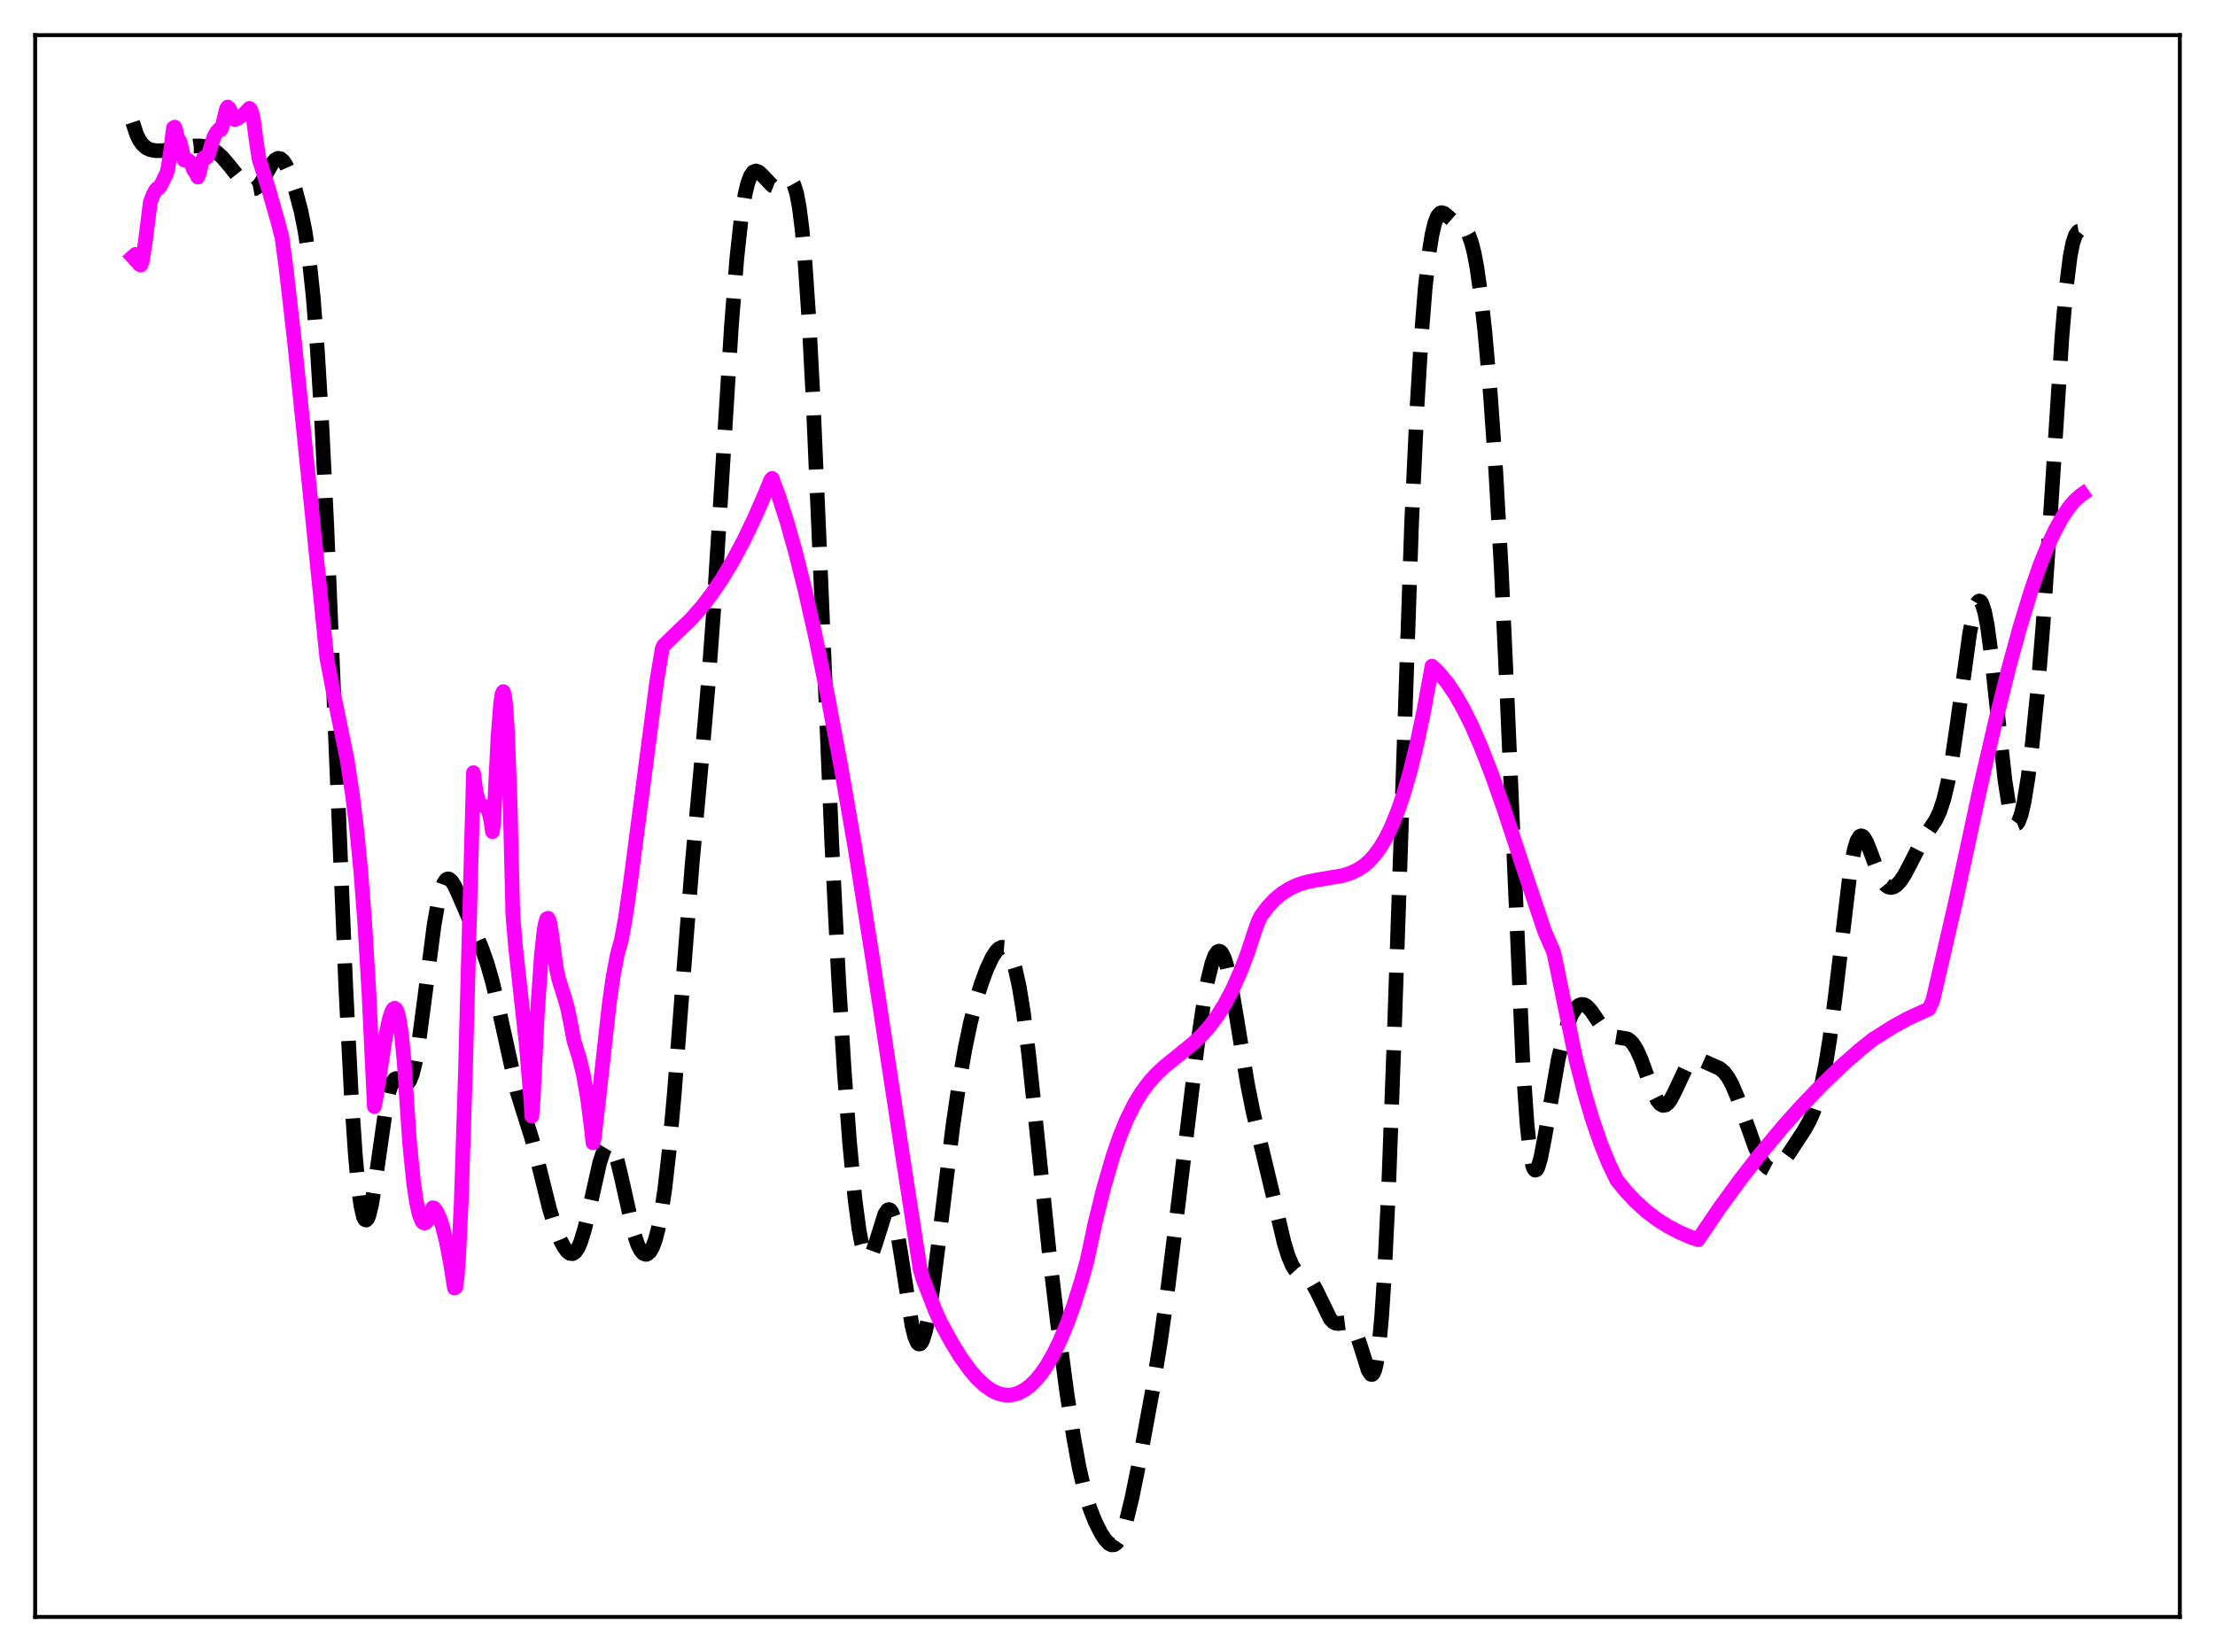 <?xml version="1.0" encoding="utf-8" standalone="no"?>
<!DOCTYPE svg PUBLIC "-//W3C//DTD SVG 1.1//EN"
  "http://www.w3.org/Graphics/SVG/1.1/DTD/svg11.dtd">
<svg xmlns:xlink="http://www.w3.org/1999/xlink" width="453.6pt" height="338.4pt" viewBox="0 0 453.6 338.4" xmlns="http://www.w3.org/2000/svg" version="1.1">
 <defs>
  <style type="text/css">*{stroke-linejoin: round; stroke-linecap: butt}</style>
 </defs>
 <g id="figure_1">
  <g id="patch_1">
   <path d="M 0 338.4 
L 453.6 338.4 
L 453.6 0 
L 0 0 
z
" style="fill: #ffffff"/>
  </g>
  <g id="axes_1">
   <g id="patch_2">
    <path d="M 7.2 331.2 
L 446.4 331.2 
L 446.4 7.2 
L 7.2 7.2 
z
" style="fill: #ffffff"/>
   </g>
   <g id="matplotlib.axis_1"/>
   <g id="matplotlib.axis_2"/>
   <g id="line2d_1">
    <path d="M 27.164 25.059 
L 27.998 27.568 
L 28.554 28.71 
L 29.11 29.517 
L 29.944 30.272 
L 30.778 30.665 
L 31.89 30.87 
L 33.281 30.853 
L 35.227 30.578 
L 39.676 29.909 
L 41.066 29.903 
L 42.178 30.085 
L 43.29 30.498 
L 44.402 31.196 
L 45.515 32.204 
L 46.905 33.841 
L 50.241 38.029 
L 51.076 38.612 
L 51.632 38.752 
L 52.188 38.647 
L 52.744 38.275 
L 53.3 37.644 
L 54.134 36.307 
L 55.802 33.364 
L 56.358 32.726 
L 56.914 32.425 
L 57.471 32.514 
L 58.027 33.003 
L 58.583 33.866 
L 59.417 35.74 
L 60.529 39.04 
L 61.641 43.239 
L 62.475 47.396 
L 63.309 53.053 
L 64.144 60.893 
L 64.978 71.479 
L 65.812 85.088 
L 66.924 107.686 
L 68.592 148.128 
L 70.817 202.298 
L 71.929 224.101 
L 72.763 236.508 
L 73.319 242.597 
L 73.875 246.845 
L 74.431 249.256 
L 74.709 249.796 
L 74.987 249.915 
L 75.265 249.636 
L 75.543 248.989 
L 76.1 246.725 
L 76.934 241.522 
L 79.158 225.963 
L 79.714 223.446 
L 80.27 221.818 
L 80.826 221.04 
L 81.104 220.925 
L 81.66 221.091 
L 83.051 222.02 
L 83.329 221.978 
L 83.607 221.78 
L 83.885 221.401 
L 84.441 220.036 
L 84.997 217.815 
L 85.831 212.987 
L 86.943 204.581 
L 88.89 189.53 
L 89.724 184.758 
L 90.28 182.47 
L 90.836 180.944 
L 91.392 180.161 
L 91.67 180.028 
L 91.948 180.051 
L 92.504 180.503 
L 93.06 181.382 
L 93.894 183.187 
L 96.953 190.259 
L 98.621 194.109 
L 99.733 197.25 
L 100.846 201.115 
L 101.958 205.797 
L 105.85 223.464 
L 107.241 227.916 
L 108.909 233.212 
L 110.299 238.606 
L 112.523 247.588 
L 113.636 251.204 
L 114.748 254.016 
L 115.582 255.574 
L 116.138 256.304 
L 116.694 256.733 
L 117.25 256.802 
L 117.806 256.454 
L 118.362 255.651 
L 118.919 254.379 
L 119.753 251.645 
L 120.865 246.839 
L 122.811 238.135 
L 123.645 235.627 
L 124.201 234.697 
L 124.479 234.484 
L 124.757 234.449 
L 125.036 234.59 
L 125.314 234.908 
L 125.87 236.05 
L 126.426 237.791 
L 127.26 241.241 
L 129.762 252.454 
L 130.596 254.951 
L 131.152 256.066 
L 131.709 256.729 
L 132.265 256.94 
L 132.543 256.875 
L 133.099 256.396 
L 133.655 255.425 
L 134.211 253.915 
L 134.767 251.802 
L 135.323 249.014 
L 136.157 243.436 
L 136.991 236.101 
L 138.104 223.804 
L 139.772 202.064 
L 141.718 177.277 
L 143.665 155.878 
L 145.055 139.903 
L 146.167 124.745 
L 147.557 102.619 
L 149.782 66.811 
L 150.894 52.901 
L 151.728 45.21 
L 152.562 39.896 
L 153.118 37.559 
L 153.674 36.056 
L 154.23 35.255 
L 154.786 35.017 
L 155.342 35.203 
L 155.899 35.676 
L 158.123 38.01 
L 158.679 38.23 
L 159.235 38.208 
L 159.791 37.964 
L 161.459 36.9 
L 161.737 36.902 
L 162.015 37.033 
L 162.294 37.329 
L 162.572 37.823 
L 163.128 39.55 
L 163.684 42.487 
L 164.24 46.871 
L 164.796 52.872 
L 165.63 65.053 
L 166.464 80.834 
L 167.854 112.939 
L 170.357 173.157 
L 171.747 200.725 
L 172.859 218.902 
L 173.971 233.879 
L 175.084 245.564 
L 175.918 251.884 
L 176.474 254.813 
L 177.03 256.681 
L 177.308 257.222 
L 177.586 257.51 
L 177.864 257.559 
L 178.142 257.383 
L 178.698 256.446 
L 179.254 254.904 
L 181.201 248.686 
L 181.757 247.857 
L 182.035 247.75 
L 182.313 247.874 
L 182.591 248.24 
L 183.147 249.706 
L 183.703 252.102 
L 184.537 257.074 
L 186.762 271.537 
L 187.318 273.786 
L 187.874 275.059 
L 188.152 275.3 
L 188.43 275.274 
L 188.708 274.984 
L 188.986 274.437 
L 189.542 272.617 
L 190.098 269.932 
L 190.932 264.614 
L 192.322 253.65 
L 195.103 230.885 
L 196.493 221.31 
L 197.605 214.889 
L 198.717 209.556 
L 199.83 205.17 
L 200.942 201.537 
L 202.054 198.521 
L 203.166 196.136 
L 204 194.856 
L 204.556 194.301 
L 205.112 194.028 
L 205.669 194.075 
L 206.225 194.484 
L 206.781 195.304 
L 207.337 196.588 
L 207.893 198.387 
L 208.727 202.153 
L 209.561 207.267 
L 210.673 216.058 
L 212.064 229.293 
L 214.844 256.429 
L 216.512 270.531 
L 218.459 285.171 
L 219.849 294.324 
L 220.961 300.446 
L 222.073 305.287 
L 223.185 308.943 
L 224.298 311.73 
L 225.41 313.942 
L 226.244 315.258 
L 227.078 316.163 
L 227.634 316.448 
L 228.19 316.409 
L 228.746 315.997 
L 229.302 315.181 
L 229.858 313.951 
L 230.693 311.376 
L 231.805 306.828 
L 233.473 298.606 
L 235.975 285.027 
L 237.644 274.766 
L 239.034 264.897 
L 240.98 249.154 
L 245.151 214.538 
L 246.541 205.134 
L 247.375 200.611 
L 248.209 197.233 
L 248.766 195.748 
L 249.322 194.951 
L 249.6 194.827 
L 249.878 194.89 
L 250.156 195.142 
L 250.712 196.204 
L 251.268 197.972 
L 252.102 201.765 
L 253.214 208.275 
L 255.439 221.887 
L 256.551 227.483 
L 258.219 234.509 
L 260.443 243.798 
L 262.946 254.474 
L 263.78 257.205 
L 264.614 259.189 
L 265.17 260.083 
L 265.726 260.684 
L 266.56 261.207 
L 267.673 261.778 
L 268.229 262.247 
L 268.785 262.933 
L 269.619 264.397 
L 272.399 270.138 
L 272.955 270.734 
L 273.512 271.04 
L 274.068 271.1 
L 276.014 270.86 
L 276.57 271.187 
L 277.126 271.883 
L 277.682 272.993 
L 278.516 275.371 
L 280.185 280.678 
L 280.741 281.517 
L 281.019 281.536 
L 281.297 281.215 
L 281.575 280.501 
L 281.853 279.342 
L 282.409 275.505 
L 282.965 269.406 
L 283.521 260.885 
L 284.355 243.62 
L 285.468 213.631 
L 289.082 106.945 
L 290.194 83.218 
L 291.028 69.442 
L 291.863 58.951 
L 292.697 51.497 
L 293.253 48.059 
L 293.809 45.707 
L 294.365 44.295 
L 294.921 43.65 
L 295.199 43.556 
L 295.755 43.701 
L 296.589 44.396 
L 297.98 45.628 
L 300.204 47.147 
L 300.76 48.099 
L 301.316 49.597 
L 301.872 51.766 
L 302.428 54.685 
L 303.262 60.53 
L 304.097 68.088 
L 305.209 80.736 
L 306.321 96.601 
L 307.433 116.448 
L 308.545 140.675 
L 311.882 218.191 
L 312.716 230.283 
L 313.272 235.547 
L 313.828 238.617 
L 314.106 239.39 
L 314.384 239.703 
L 314.662 239.601 
L 314.94 239.132 
L 315.496 237.288 
L 316.331 232.999 
L 319.111 216.944 
L 320.223 212.329 
L 321.057 209.708 
L 321.891 207.761 
L 322.726 206.463 
L 323.282 205.954 
L 323.838 205.73 
L 324.394 205.783 
L 324.95 206.094 
L 325.784 206.966 
L 326.896 208.603 
L 328.286 210.661 
L 329.121 211.568 
L 329.955 212.13 
L 330.789 212.384 
L 333.291 212.8 
L 333.847 213.183 
L 334.403 213.778 
L 335.238 215.121 
L 336.072 216.985 
L 337.462 220.81 
L 338.574 223.763 
L 339.408 225.418 
L 339.964 226.112 
L 340.52 226.426 
L 341.077 226.351 
L 341.633 225.903 
L 342.189 225.127 
L 343.023 223.505 
L 345.247 218.752 
L 346.081 217.626 
L 346.637 217.191 
L 347.194 216.995 
L 347.75 216.997 
L 348.584 217.245 
L 352.198 218.867 
L 353.032 219.574 
L 353.867 220.657 
L 354.701 222.169 
L 355.813 224.794 
L 357.481 229.545 
L 359.428 234.986 
L 360.54 237.378 
L 361.374 238.624 
L 361.93 239.159 
L 362.486 239.452 
L 363.042 239.51 
L 363.598 239.347 
L 364.154 238.987 
L 364.988 238.145 
L 366.101 236.649 
L 369.437 231.575 
L 370.549 229.593 
L 371.383 227.71 
L 372.218 225.277 
L 373.052 222.09 
L 373.886 217.954 
L 374.72 212.739 
L 375.832 204.147 
L 378.891 178.474 
L 379.725 174.052 
L 380.281 172.231 
L 380.837 171.328 
L 381.115 171.2 
L 381.393 171.266 
L 381.671 171.507 
L 382.227 172.424 
L 383.061 174.516 
L 384.73 179.01 
L 385.564 180.588 
L 386.12 181.277 
L 386.676 181.674 
L 387.232 181.801 
L 387.788 181.681 
L 388.344 181.337 
L 389.178 180.454 
L 390.012 179.197 
L 391.125 177.105 
L 393.627 172.191 
L 395.017 170.08 
L 396.407 167.978 
L 397.242 166.206 
L 398.076 163.668 
L 398.91 160.136 
L 399.744 155.529 
L 400.856 147.948 
L 403.359 129.726 
L 404.193 125.495 
L 404.749 123.767 
L 405.027 123.293 
L 405.305 123.1 
L 405.583 123.198 
L 405.861 123.594 
L 406.417 125.286 
L 406.973 128.128 
L 407.807 134.244 
L 409.198 147.33 
L 410.588 159.825 
L 411.422 165.182 
L 411.978 167.472 
L 412.534 168.642 
L 412.812 168.805 
L 413.09 168.692 
L 413.368 168.314 
L 413.924 166.802 
L 414.48 164.376 
L 415.315 159.262 
L 416.149 152.642 
L 417.261 141.672 
L 418.373 128.143 
L 419.763 107.674 
L 422.266 68.87 
L 423.1 59.22 
L 423.934 52.527 
L 424.49 49.73 
L 425.046 48.1 
L 425.602 47.39 
L 426.158 47.299 
L 426.436 47.392 
L 426.436 47.392 
" clip-path="url(#pdb16886bd5)" style="fill: none; stroke-dasharray: 11.1,4.8; stroke-dashoffset: 0; stroke: #000000; stroke-width: 3"/>
   </g>
   <g id="line2d_2">
    <path d="M 27.164 52.617 
L 27.72 52.108 
L 27.998 52.481 
L 28.554 54.155 
L 28.832 54.299 
L 29.11 53.625 
L 29.666 50.18 
L 30.778 41.409 
L 31.334 39.943 
L 31.89 38.914 
L 32.168 38.642 
L 32.446 38.554 
L 32.725 38.296 
L 33.281 37.241 
L 33.837 36.069 
L 34.115 35.55 
L 34.393 34.521 
L 34.949 30.84 
L 35.505 26.228 
L 35.783 26.034 
L 36.061 26.901 
L 36.339 28.165 
L 36.895 29.133 
L 37.729 32.792 
L 38.007 32.856 
L 38.285 32.778 
L 38.563 32.851 
L 38.842 33.078 
L 39.12 33.475 
L 39.676 34.861 
L 40.232 35.642 
L 40.51 36.277 
L 40.788 35.514 
L 41.344 33.135 
L 41.622 32.427 
L 41.9 32.215 
L 42.178 32.369 
L 42.456 32.15 
L 42.734 31.574 
L 43.29 29.653 
L 43.846 27.942 
L 44.402 26.987 
L 44.959 26.429 
L 45.237 26.553 
L 45.515 25.889 
L 46.349 22.38 
L 46.627 21.927 
L 46.905 22.16 
L 48.017 24.48 
L 48.573 24.333 
L 49.963 23.364 
L 51.076 22.198 
L 51.354 22.52 
L 51.632 23.29 
L 51.91 24.561 
L 52.466 28.729 
L 53.022 32.514 
L 54.968 38.602 
L 56.914 45.463 
L 57.749 48.693 
L 58.583 54.91 
L 60.251 69.46 
L 62.753 93.81 
L 66.924 134.756 
L 68.314 142.043 
L 71.095 155.649 
L 72.207 162.998 
L 73.041 169.818 
L 73.875 178.358 
L 74.709 189.252 
L 75.543 203.23 
L 76.656 226.665 
L 76.934 225.365 
L 78.88 212.736 
L 79.714 208.759 
L 80.27 207.097 
L 80.548 206.653 
L 80.826 206.522 
L 81.104 206.726 
L 81.382 207.321 
L 81.66 208.339 
L 82.217 211.825 
L 82.773 217.589 
L 83.329 226.053 
L 83.885 234.189 
L 84.719 242.386 
L 85.275 246.168 
L 85.831 248.711 
L 86.387 250.12 
L 86.665 250.441 
L 86.943 250.537 
L 87.221 250.423 
L 87.777 249.682 
L 88.612 247.389 
L 88.89 247.451 
L 89.446 248.202 
L 90.002 249.381 
L 90.558 251 
L 91.392 254.276 
L 92.226 258.597 
L 93.06 263.833 
L 93.338 263.671 
L 93.616 261.646 
L 93.894 257.949 
L 94.451 246.225 
L 95.285 220.385 
L 96.953 158.27 
L 97.509 162.344 
L 98.065 164.327 
L 98.343 164.774 
L 98.899 165.078 
L 99.455 165.25 
L 99.733 165.537 
L 100.011 166.089 
L 100.289 167.012 
L 100.568 168.401 
L 100.846 170.357 
L 101.124 168.159 
L 101.958 151.287 
L 102.514 144.118 
L 102.792 142.215 
L 103.07 141.655 
L 103.348 142.577 
L 103.626 145.14 
L 103.904 149.523 
L 104.46 164.312 
L 105.016 187.318 
L 105.572 193.971 
L 106.685 204.046 
L 107.797 214.203 
L 108.631 224.408 
L 108.909 228.643 
L 109.187 225.17 
L 110.021 208.014 
L 110.855 195.737 
L 111.411 190.626 
L 111.689 189.071 
L 111.967 188.216 
L 112.245 188.093 
L 112.523 188.726 
L 112.802 190.137 
L 113.914 198.261 
L 114.47 200.745 
L 115.582 204.252 
L 116.138 206.167 
L 116.694 208.767 
L 117.528 213.163 
L 118.64 216.711 
L 119.475 220.17 
L 120.309 224.903 
L 121.143 231.427 
L 121.421 234.087 
L 121.699 233.053 
L 122.533 225.721 
L 124.757 205.681 
L 125.592 199.824 
L 126.426 195.476 
L 127.26 192.489 
L 128.094 187.908 
L 129.206 180.017 
L 134.489 139.561 
L 135.601 132.91 
L 135.879 132.252 
L 138.104 130.081 
L 141.44 126.893 
L 143.665 124.375 
L 145.611 121.858 
L 147.835 118.595 
L 150.06 114.895 
L 152.284 110.733 
L 154.508 106.106 
L 156.733 100.998 
L 157.845 98.286 
L 158.123 97.977 
L 159.513 101.736 
L 161.181 106.959 
L 162.85 112.887 
L 164.796 120.631 
L 167.02 130.47 
L 169.523 142.693 
L 172.303 157.545 
L 175.084 173.628 
L 178.698 196.381 
L 184.537 234.823 
L 188.43 259.985 
L 188.986 261.881 
L 191.488 268.374 
L 192.6 270.821 
L 194.825 274.917 
L 196.771 278.071 
L 198.717 280.752 
L 200.108 282.357 
L 201.776 283.901 
L 203.166 284.85 
L 204.278 285.378 
L 205.391 285.691 
L 206.503 285.782 
L 207.615 285.644 
L 208.727 285.27 
L 209.839 284.664 
L 210.951 283.834 
L 212.064 282.759 
L 213.176 281.428 
L 214.288 279.832 
L 215.678 277.447 
L 217.068 274.604 
L 218.459 271.283 
L 219.849 267.466 
L 221.517 262.187 
L 222.629 258.165 
L 224.298 250.3 
L 225.966 243.551 
L 227.912 236.836 
L 229.302 232.807 
L 230.693 229.402 
L 232.361 226.052 
L 233.751 223.777 
L 235.141 221.882 
L 236.81 220.01 
L 238.478 218.453 
L 240.98 216.437 
L 244.317 213.721 
L 246.263 211.865 
L 247.653 210.296 
L 249.322 208.055 
L 250.712 205.85 
L 252.38 202.71 
L 254.048 198.964 
L 255.439 195.337 
L 257.107 190.288 
L 257.663 188.727 
L 258.219 187.61 
L 259.609 185.765 
L 261 184.274 
L 262.39 183.101 
L 264.058 182.027 
L 265.726 181.252 
L 267.395 180.711 
L 269.619 180.251 
L 274.902 179.369 
L 276.57 178.832 
L 277.96 178.192 
L 279.351 177.293 
L 280.463 176.312 
L 281.575 175.072 
L 282.687 173.535 
L 283.799 171.658 
L 284.911 169.401 
L 286.302 165.972 
L 287.414 162.704 
L 288.804 157.887 
L 290.194 152.204 
L 291.585 145.556 
L 293.253 136.446 
L 294.643 137.789 
L 296.311 139.774 
L 297.98 142.234 
L 299.648 145.14 
L 301.316 148.487 
L 303.262 152.92 
L 305.487 158.624 
L 307.989 165.715 
L 312.16 178.401 
L 316.331 190.81 
L 317.721 194.01 
L 317.999 194.557 
L 318.277 195.481 
L 322.726 217.03 
L 324.394 223.528 
L 326.062 229.186 
L 327.73 234.056 
L 329.399 238.2 
L 331.067 241.676 
L 333.013 244.073 
L 334.96 246.134 
L 337.184 248.141 
L 339.408 249.824 
L 341.633 251.222 
L 343.857 252.39 
L 346.359 253.463 
L 347.75 253.916 
L 352.198 247.353 
L 356.369 241.638 
L 360.54 236.291 
L 365.266 230.628 
L 368.881 226.605 
L 373.052 222.254 
L 377.222 218.238 
L 380.837 215.053 
L 383.617 212.854 
L 387.51 210.392 
L 390.569 208.694 
L 394.461 206.898 
L 395.017 206.66 
L 395.573 205.445 
L 395.851 204.754 
L 396.686 201.162 
L 400.3 185.475 
L 401.134 181.66 
L 405.583 161.022 
L 408.641 147.753 
L 411.422 136.622 
L 413.646 128.494 
L 415.871 121.2 
L 417.817 115.567 
L 419.485 111.495 
L 420.875 108.56 
L 422.266 106.043 
L 423.656 103.979 
L 424.768 102.64 
L 426.158 101.405 
L 426.436 101.212 
L 426.436 101.212 
" clip-path="url(#pdb16886bd5)" style="fill: none; stroke: #ff00ff; stroke-width: 3; stroke-linecap: square"/>
   </g>
   <g id="patch_3">
    <path d="M 7.2 331.2 
L 7.2 7.2 
" style="fill: none; stroke: #000000; stroke-width: 0.8; stroke-linejoin: miter; stroke-linecap: square"/>
   </g>
   <g id="patch_4">
    <path d="M 446.4 331.2 
L 446.4 7.2 
" style="fill: none; stroke: #000000; stroke-width: 0.8; stroke-linejoin: miter; stroke-linecap: square"/>
   </g>
   <g id="patch_5">
    <path d="M 7.2 331.2 
L 446.4 331.2 
" style="fill: none; stroke: #000000; stroke-width: 0.8; stroke-linejoin: miter; stroke-linecap: square"/>
   </g>
   <g id="patch_6">
    <path d="M 7.2 7.2 
L 446.4 7.2 
" style="fill: none; stroke: #000000; stroke-width: 0.8; stroke-linejoin: miter; stroke-linecap: square"/>
   </g>
  </g>
 </g>
 <defs>
  <clipPath id="pdb16886bd5">
   <rect x="7.2" y="7.2" width="439.2" height="324"/>
  </clipPath>
 </defs>
</svg>
